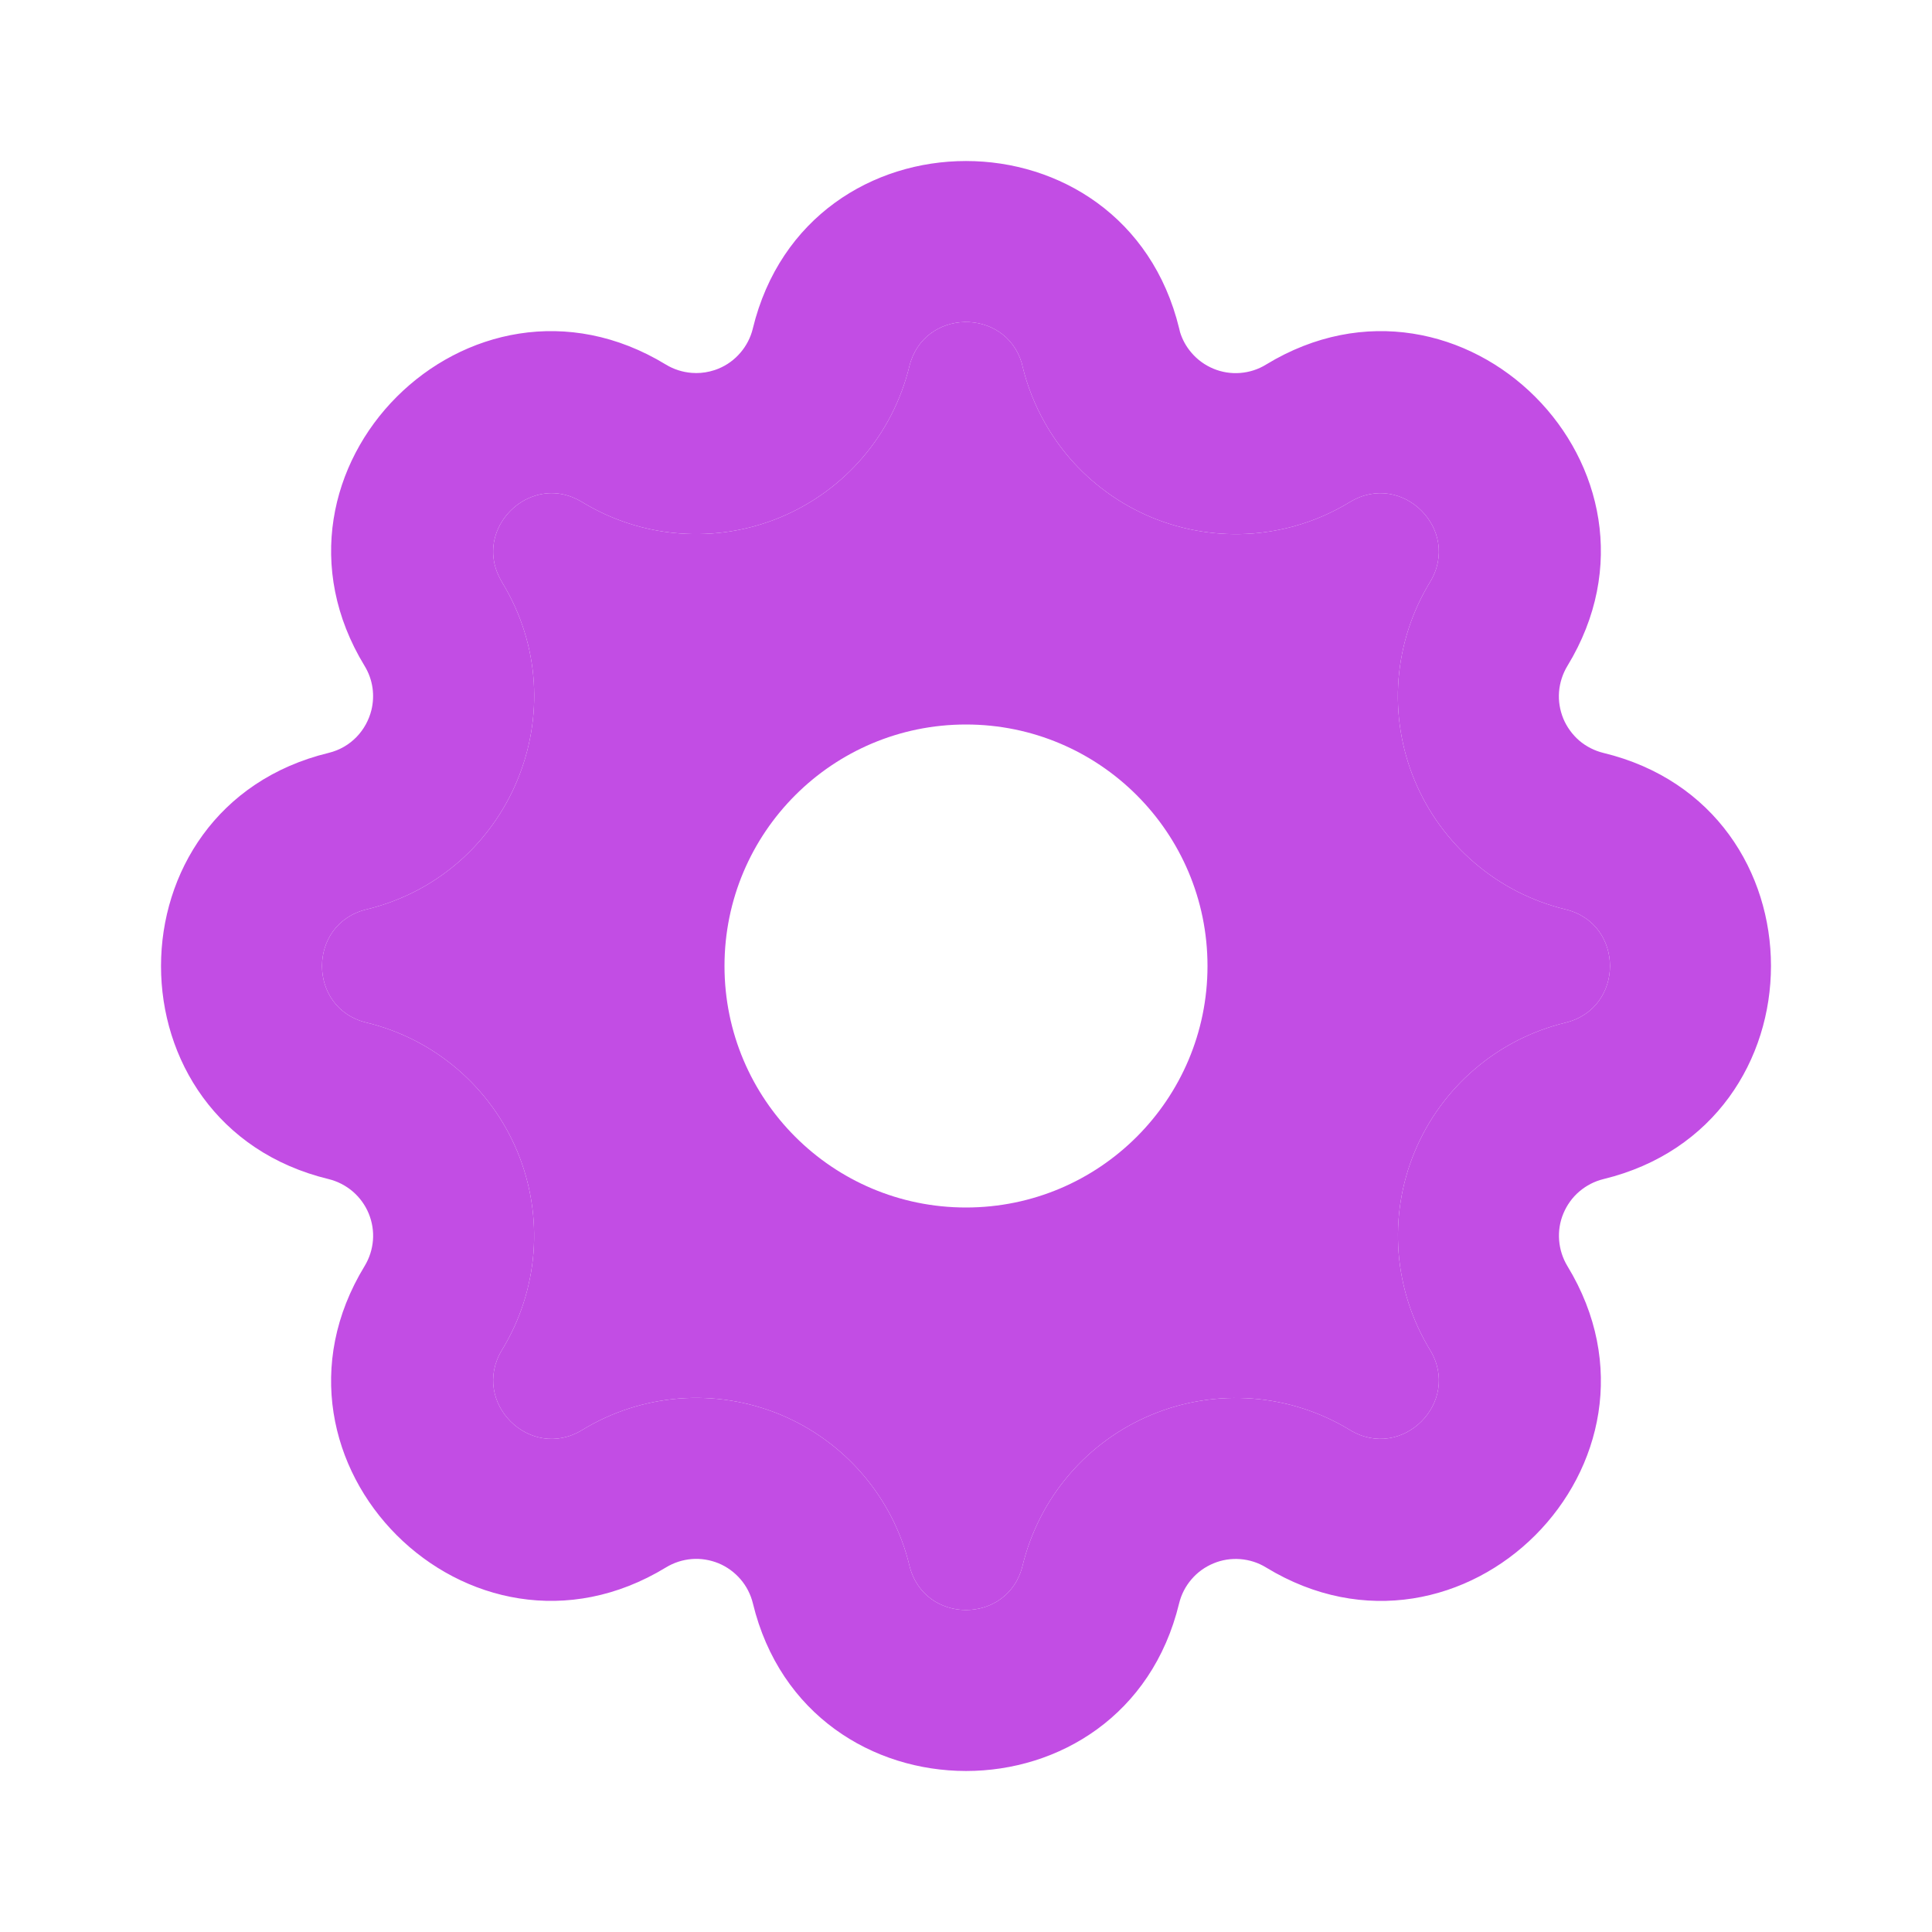 <svg width="24" height="24" viewBox="0 0 24 24" fill="none" xmlns="http://www.w3.org/2000/svg">
<path fill-rule="evenodd" clip-rule="evenodd" d="M14.648 4.08C13.973 1.307 10.027 1.307 9.352 4.08L9.352 4.081C9.325 4.192 9.272 4.295 9.198 4.381C9.124 4.468 9.031 4.536 8.926 4.579C8.891 4.594 8.854 4.605 8.818 4.614C8.744 4.632 8.668 4.638 8.593 4.632C8.479 4.623 8.369 4.588 8.272 4.529C5.833 3.043 3.043 5.834 4.529 8.272C4.635 8.446 4.657 8.642 4.614 8.82C4.552 9.071 4.359 9.286 4.081 9.353C1.308 10.027 1.305 13.975 4.082 14.647C4.192 14.674 4.295 14.727 4.382 14.801C4.468 14.875 4.536 14.968 4.58 15.074C4.623 15.179 4.642 15.293 4.633 15.406C4.624 15.52 4.588 15.631 4.529 15.728C3.042 18.167 5.834 20.957 8.273 19.471C8.37 19.412 8.48 19.376 8.594 19.367C8.707 19.358 8.821 19.377 8.927 19.42C9.032 19.464 9.125 19.532 9.199 19.618C9.274 19.705 9.326 19.808 9.353 19.919C10.026 22.692 13.974 22.695 14.647 19.919C14.674 19.808 14.726 19.706 14.801 19.619C14.875 19.532 14.968 19.465 15.074 19.421C15.179 19.377 15.293 19.359 15.407 19.368C15.521 19.377 15.631 19.412 15.728 19.472C18.167 20.957 20.957 18.167 19.471 15.728C19.412 15.63 19.377 15.521 19.368 15.407C19.359 15.293 19.377 15.179 19.421 15.074C19.465 14.969 19.532 14.875 19.619 14.801C19.706 14.727 19.808 14.674 19.919 14.647C22.692 13.973 22.695 10.025 19.918 9.353C19.808 9.326 19.705 9.274 19.618 9.2C19.532 9.125 19.464 9.032 19.42 8.927C19.377 8.821 19.358 8.707 19.367 8.594C19.376 8.48 19.412 8.37 19.471 8.272C20.957 5.834 18.166 3.043 15.727 4.529C15.63 4.589 15.52 4.624 15.406 4.633C15.293 4.642 15.179 4.624 15.073 4.58C14.968 4.536 14.875 4.469 14.801 4.382C14.736 4.307 14.688 4.22 14.659 4.126L14.648 4.08ZM11.296 4.552C11.194 4.969 10.997 5.355 10.718 5.681C10.44 6.007 10.088 6.262 9.692 6.427C9.296 6.591 8.866 6.659 8.439 6.626C8.183 6.607 7.931 6.551 7.692 6.461C7.532 6.401 7.378 6.326 7.232 6.237C7.224 6.232 7.217 6.228 7.209 6.224C7.016 6.114 6.816 6.103 6.641 6.16C6.416 6.232 6.232 6.416 6.159 6.642C6.103 6.817 6.114 7.017 6.224 7.21C6.228 7.217 6.232 7.224 6.236 7.232C7.197 8.807 6.345 10.861 4.553 11.297C3.815 11.476 3.817 12.525 4.552 12.703C4.969 12.804 5.357 13.002 5.682 13.281C6.008 13.56 6.264 13.912 6.428 14.308C6.592 14.705 6.66 15.134 6.627 15.562C6.593 15.989 6.46 16.403 6.236 16.769C5.842 17.417 6.583 18.159 7.232 17.764C7.598 17.54 8.011 17.407 8.438 17.373C8.866 17.34 9.295 17.408 9.692 17.572C10.088 17.736 10.44 17.992 10.719 18.318C10.998 18.643 11.196 19.03 11.297 19.447C11.476 20.186 12.525 20.183 12.703 19.448C12.805 19.031 13.003 18.643 13.282 18.318C13.561 17.992 13.912 17.737 14.309 17.573C14.705 17.409 15.134 17.341 15.561 17.374C15.989 17.407 16.402 17.54 16.768 17.763C17.417 18.159 18.159 17.417 17.764 16.769C17.541 16.402 17.407 15.989 17.374 15.561C17.341 15.134 17.409 14.705 17.573 14.309C17.737 13.913 17.992 13.561 18.318 13.282C18.643 13.003 19.03 12.805 19.447 12.704C20.185 12.524 20.183 11.475 19.448 11.297C19.031 11.196 18.643 10.998 18.318 10.719C17.992 10.44 17.736 10.088 17.572 9.692C17.408 9.296 17.34 8.866 17.373 8.439C17.407 8.011 17.541 7.597 17.764 7.231C18.158 6.583 17.417 5.842 16.768 6.237C16.554 6.368 16.323 6.468 16.083 6.535C15.913 6.582 15.738 6.613 15.562 6.627C15.134 6.66 14.705 6.592 14.308 6.428C13.912 6.264 13.56 6.008 13.281 5.683C13.166 5.548 13.064 5.402 12.978 5.249C12.855 5.031 12.762 4.797 12.703 4.553L12.692 4.508C12.482 3.816 11.472 3.831 11.296 4.552Z" fill="#C24DE4"/>
<path fill-rule="evenodd" clip-rule="evenodd" d="M10.718 5.681C10.997 5.355 11.194 4.969 11.296 4.552C11.472 3.831 12.482 3.816 12.692 4.508L12.703 4.553C12.762 4.797 12.855 5.031 12.978 5.249C13.064 5.402 13.166 5.548 13.281 5.683C13.56 6.008 13.912 6.264 14.308 6.428C14.705 6.592 15.134 6.66 15.562 6.627C15.738 6.613 15.913 6.582 16.083 6.535C16.323 6.468 16.554 6.368 16.768 6.237C17.417 5.842 18.158 6.583 17.764 7.231C17.541 7.597 17.407 8.011 17.373 8.439C17.34 8.866 17.408 9.296 17.572 9.692C17.736 10.088 17.992 10.44 18.318 10.719C18.643 10.998 19.031 11.196 19.448 11.297C20.183 11.475 20.185 12.524 19.447 12.704C19.03 12.805 18.643 13.003 18.318 13.282C17.992 13.561 17.737 13.913 17.573 14.309C17.409 14.705 17.341 15.134 17.374 15.561C17.407 15.989 17.541 16.402 17.764 16.769C18.159 17.417 17.417 18.159 16.768 17.763C16.402 17.54 15.989 17.407 15.561 17.374C15.134 17.341 14.705 17.409 14.309 17.573C13.912 17.737 13.561 17.992 13.282 18.318C13.003 18.643 12.805 19.031 12.703 19.448C12.525 20.183 11.476 20.186 11.297 19.447C11.196 19.03 10.998 18.643 10.719 18.318C10.44 17.992 10.088 17.736 9.692 17.572C9.295 17.408 8.866 17.34 8.438 17.373C8.011 17.407 7.598 17.54 7.232 17.764C6.583 18.159 5.842 17.417 6.236 16.769C6.46 16.403 6.593 15.989 6.627 15.562C6.66 15.134 6.592 14.705 6.428 14.308C6.264 13.912 6.008 13.56 5.682 13.281C5.357 13.002 4.969 12.804 4.552 12.703C3.817 12.525 3.815 11.476 4.553 11.297C6.345 10.861 7.197 8.807 6.236 7.232C6.232 7.224 6.228 7.217 6.224 7.21C6.114 7.017 6.103 6.817 6.159 6.642C6.232 6.416 6.416 6.232 6.641 6.16C6.816 6.103 7.016 6.114 7.209 6.224C7.217 6.228 7.224 6.232 7.232 6.237C7.378 6.326 7.532 6.401 7.692 6.461C7.931 6.551 8.183 6.607 8.439 6.626C8.866 6.659 9.296 6.591 9.692 6.427C10.088 6.262 10.44 6.007 10.718 5.681ZM9 12C9 10.343 10.343 9 12 9C13.657 9 15 10.343 15 12C15 13.657 13.657 15 12 15C10.343 15 9 13.657 9 12Z" fill="#C24DE4"/>
</svg>
